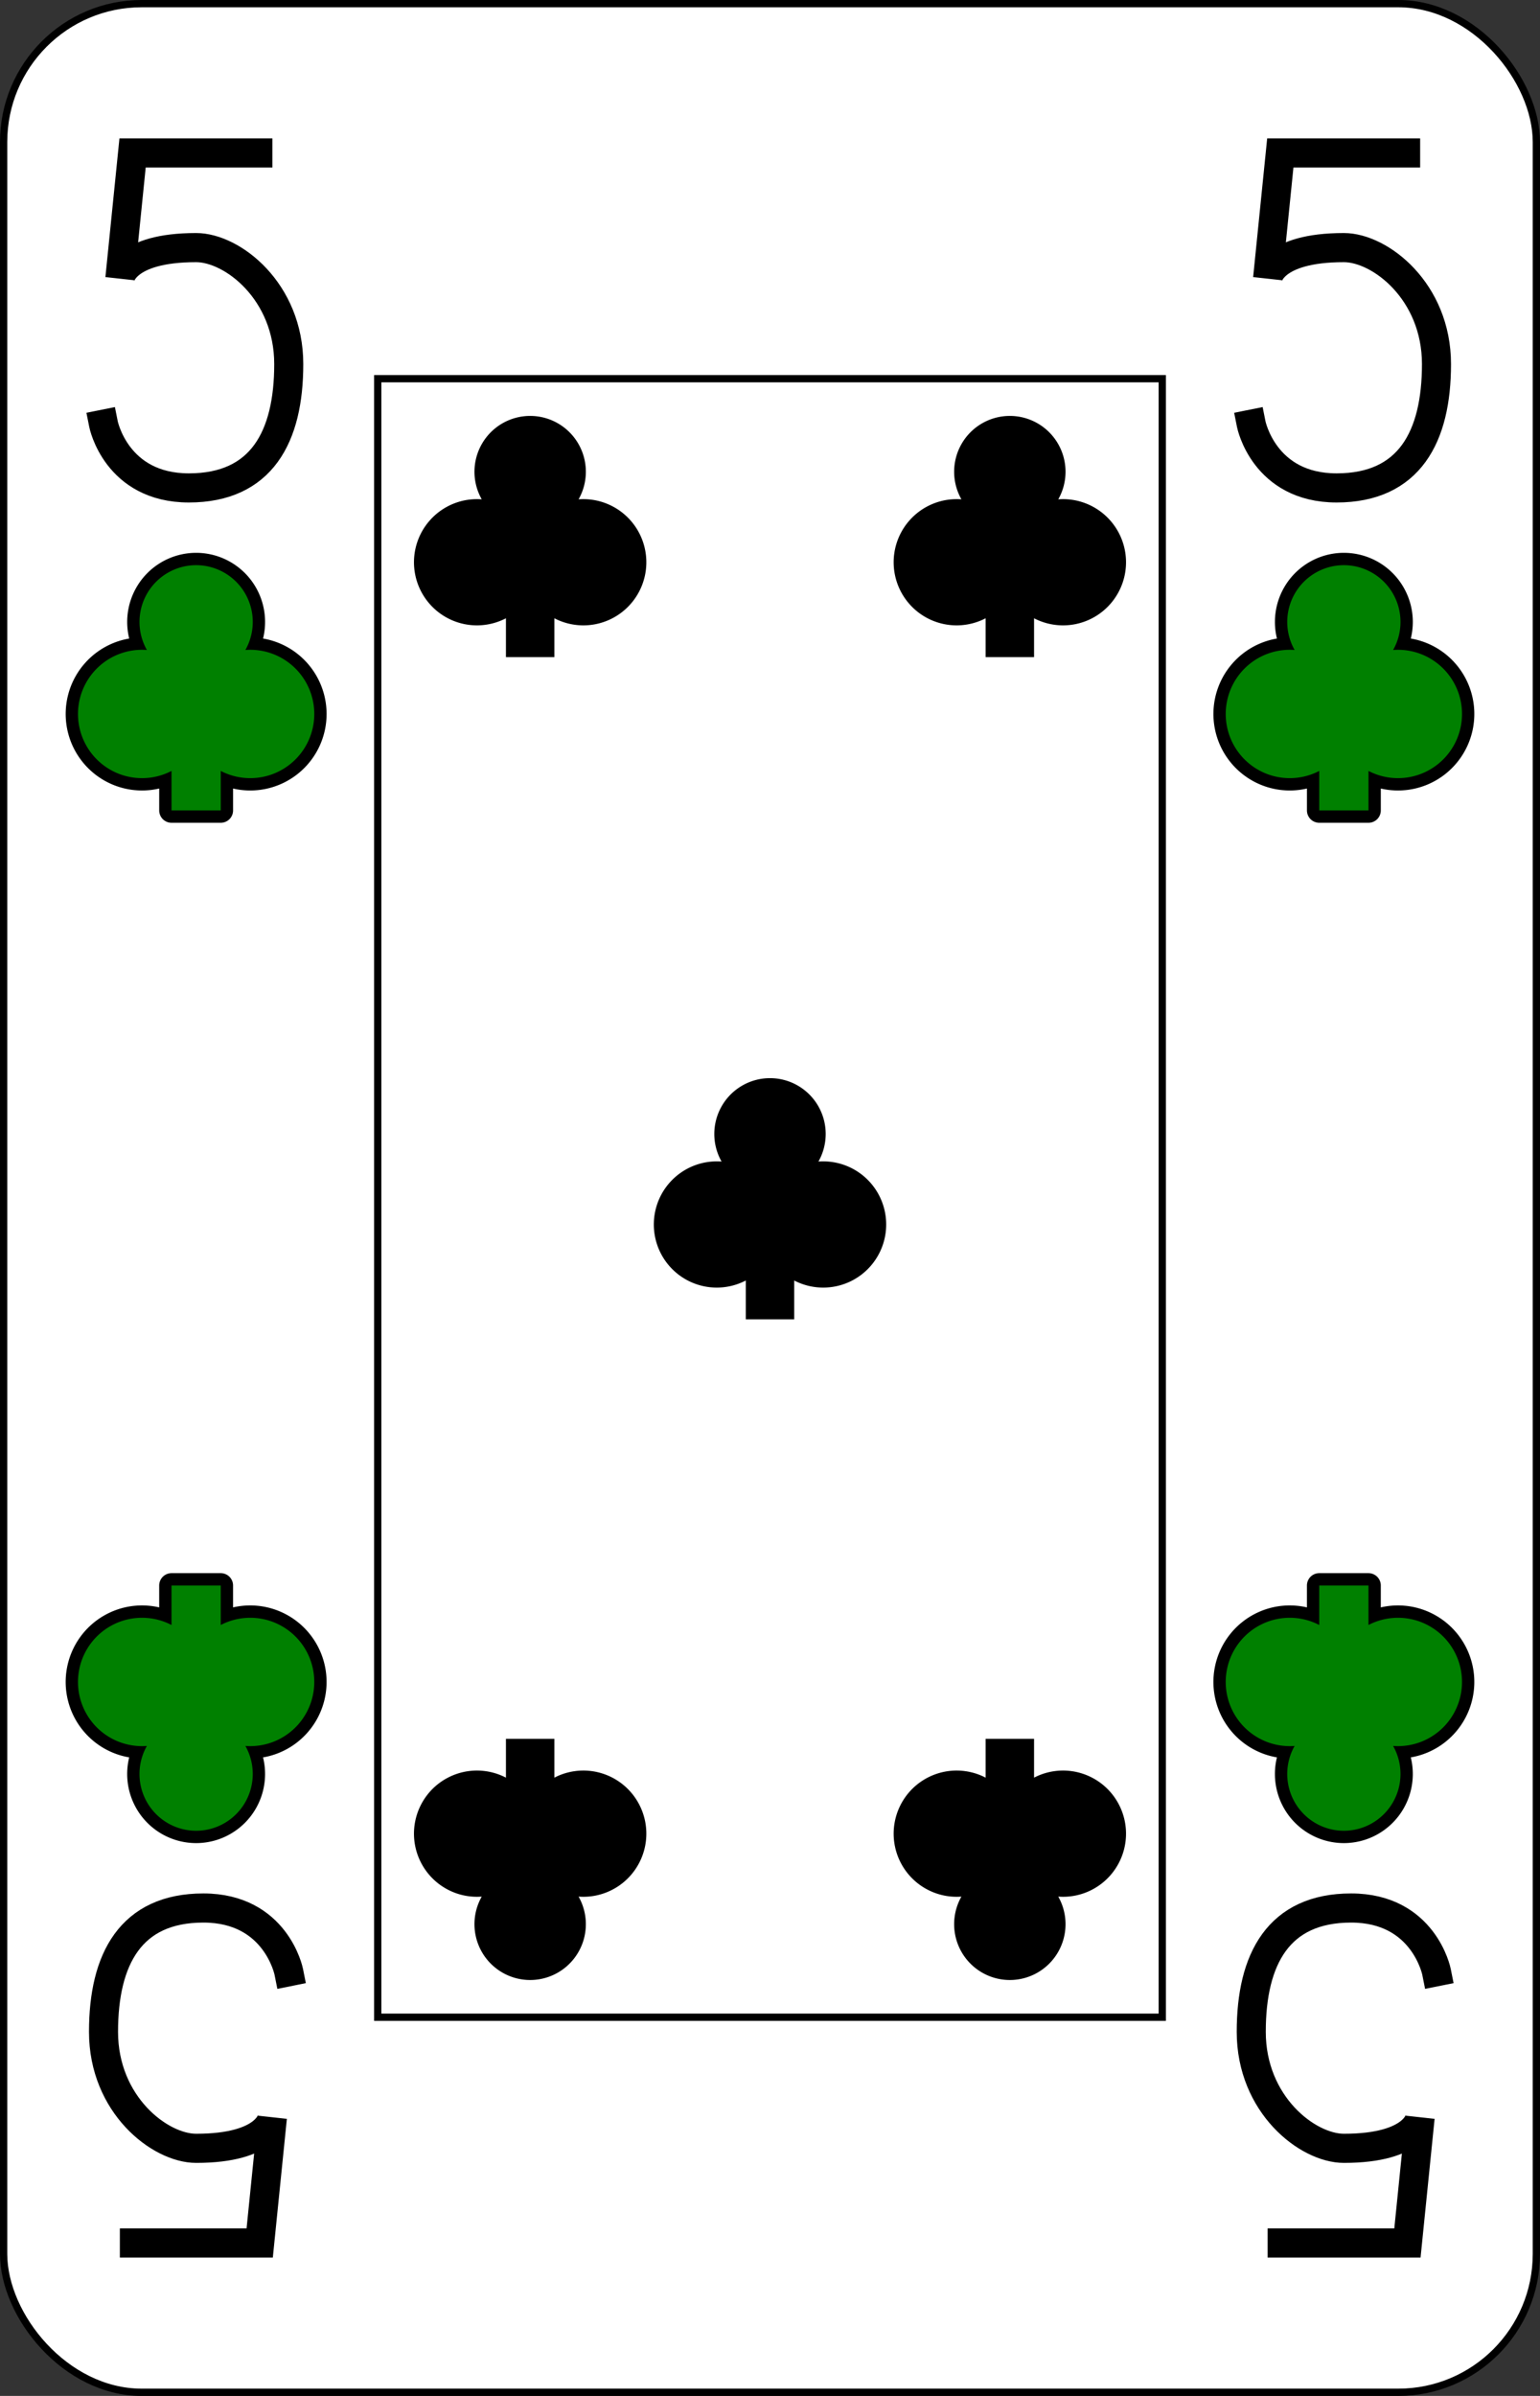 <?xml version="1.0" encoding="UTF-8" standalone="no"?>
<svg xmlns="http://www.w3.org/2000/svg" xmlns:xlink="http://www.w3.org/1999/xlink" class="card" face="5C" height="3.5in" preserveAspectRatio="none" viewBox="-106 -164.5 212 329" width="2.25in"><rect x="-106" y="-164.5" width="212" height="329" fill="#333333" stroke="none"/><defs><symbol id="SC5" viewBox="-600 -600 1200 1200" preserveAspectRatio="xMinYMid"><path d="M-100 500L100 500L100 340A260 260 0 1 0 200 -150A230 230 0 1 0 -200 -150A260 260 0 1 0 -100 340Z"></path></symbol><symbol id="VC5" viewBox="-500 -500 1000 1000" preserveAspectRatio="xMinYMid"><path d="M170 -460L-175 -460L-210 -115C-210 -115 -200 -200 0 -200C100 -200 255 -80 255 120C255 320 180 460 -20 460C-220 460 -255 285 -255 285" stroke="black" stroke-width="80" stroke-linecap="square" stroke-miterlimit="1.5" fill="none"></path></symbol><rect id="XC5" width="108" height="225" x="-54" y="-112.5"></rect></defs><rect width="211" height="328" x="-105.5" y="-164" rx="19" ry="19" fill="white" stroke="black"></rect><use xlink:href="#XC5" width="108" height="225" stroke="black" fill="none"></use><use xlink:href="#VC5" height="50" width="50" x="-104" y="-145.5"></use><use xlink:href="#VC5" height="50" width="50" x="54" y="-145.5"></use><use xlink:href="#SC5" height="40.675" width="40.675" x="-99.337" y="-90.5" stroke="black" stroke-width="100" stroke-linejoin="round" stroke-linecap="round"></use><use xlink:href="#SC5" height="40.675" width="40.675" x="-99.337" y="-90.5" fill="green"></use><use xlink:href="#SC5" height="40.675" width="40.675" x="58.663" y="-90.5" stroke="black" stroke-width="100" stroke-linejoin="round" stroke-linecap="round"></use><use xlink:href="#SC5" height="40.675" width="40.675" x="58.663" y="-90.5" fill="green"></use><use xlink:href="#SC5" height="40" width="40" x="-53.017" y="-110.934"></use><use xlink:href="#SC5" height="40" width="40" x="13.017" y="-110.934"></use><use xlink:href="#SC5" height="40" width="40" x="-20" y="-20"></use><g transform="rotate(180)"><use xlink:href="#VC5" height="50" width="50" x="-104" y="-145.5"></use><use xlink:href="#VC5" height="50" width="50" x="54" y="-145.5"></use><use xlink:href="#SC5" height="40.675" width="40.675" x="-99.337" y="-90.5" stroke="black" stroke-width="100" stroke-linejoin="round" stroke-linecap="round"></use><use xlink:href="#SC5" height="40.675" width="40.675" x="-99.337" y="-90.5" fill="green"></use><use xlink:href="#SC5" height="40.675" width="40.675" x="58.663" y="-90.5" stroke="black" stroke-width="100" stroke-linejoin="round" stroke-linecap="round"></use><use xlink:href="#SC5" height="40.675" width="40.675" x="58.663" y="-90.5" fill="green"></use><use xlink:href="#SC5" height="40" width="40" x="-53.017" y="-110.934"></use><use xlink:href="#SC5" height="40" width="40" x="13.017" y="-110.934"></use></g></svg>